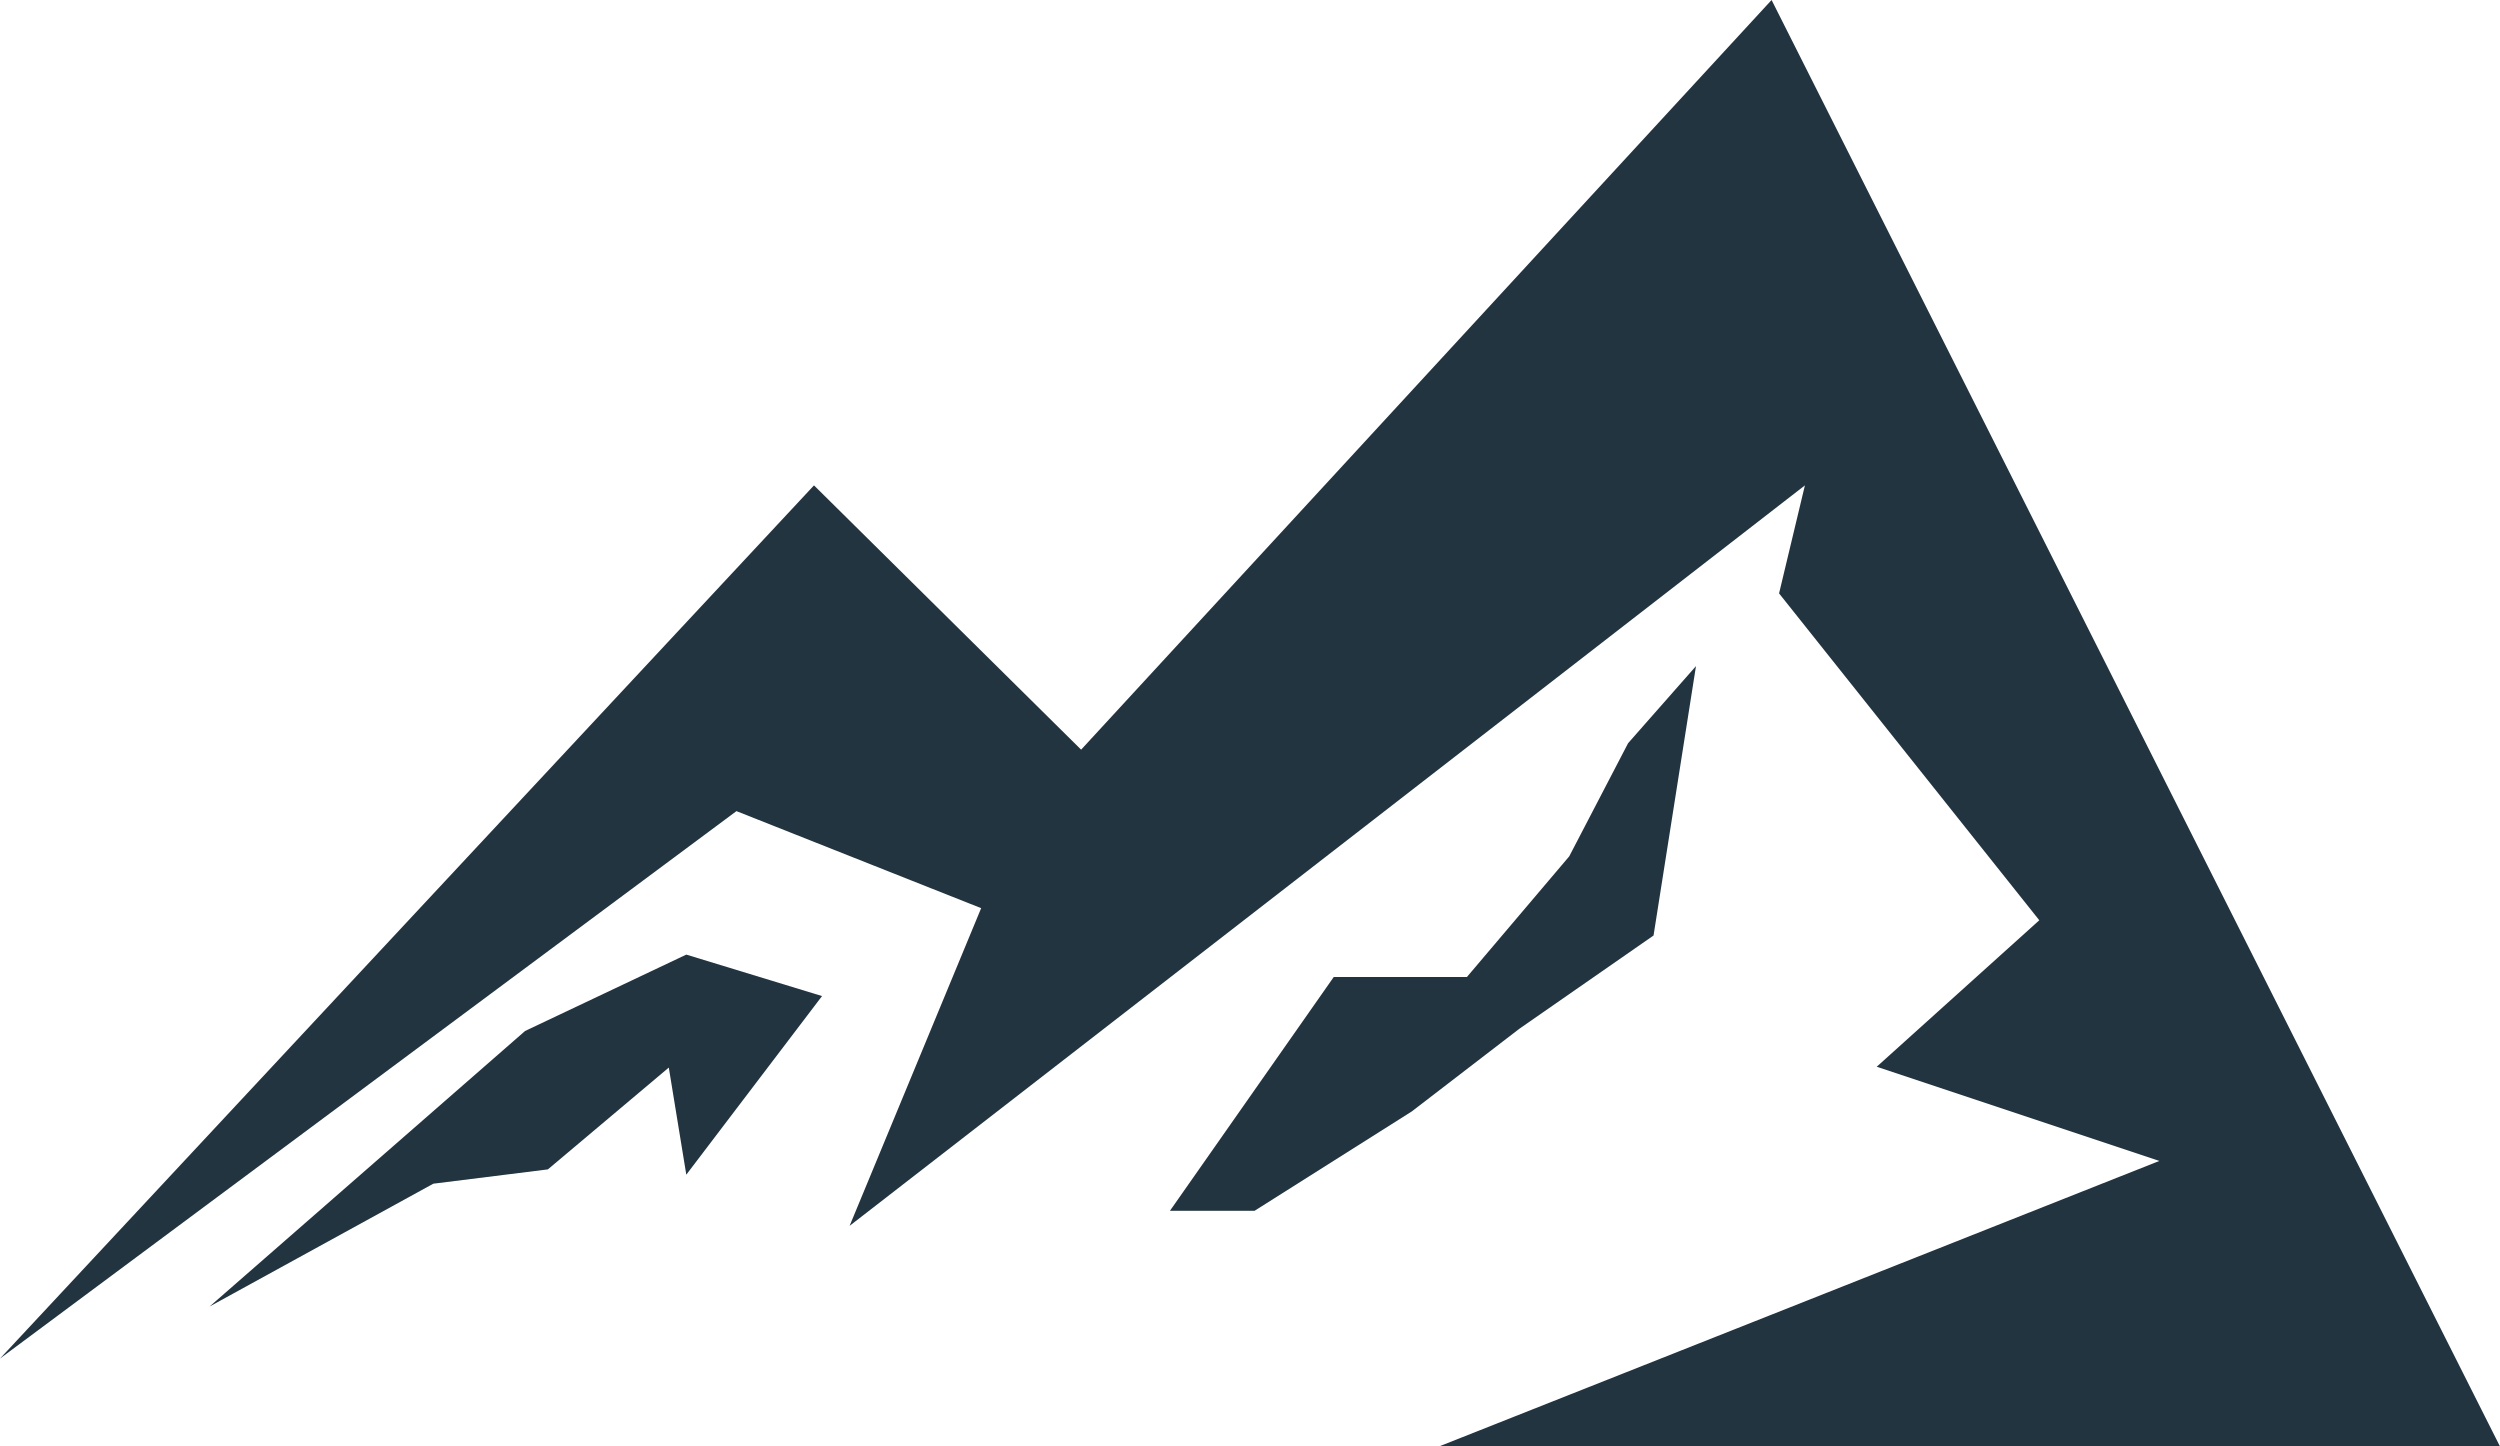 <svg version="1.1" id="图层_1" x="0px" y="0px" width="174.437px" height="100.926px" viewBox="0 0 174.437 100.926" enable-background="new 0 0 174.437 100.926" xml:space="preserve" xmlns="http://www.w3.org/2000/svg" xmlns:xlink="http://www.w3.org/1999/xlink" xmlns:xml="http://www.w3.org/XML/1998/namespace">
  <polygon fill="#233441" points="123.612,0 75.435,52.307 56.796,33.867 0,94.793 51.386,56.596 68.46,63.367 59.281,85.533 
	125.937,33.867 124.134,41.404 142.291,64.211 130.948,74.432 150.668,81.004 100.405,100.926 174.437,100.926 " class="color c1"/>
  <polygon fill="#233441" points="36.638,71.936 14.624,91.162 30.235,82.592 38.228,81.594 46.665,74.49 47.886,81.963 57.358,69.5 
	47.886,66.607 " class="color c1"/>
  <polygon fill="#233441" points="115.376,65.275 118.337,46.477 113.601,51.855 109.492,59.752 102.353,68.17 93.062,68.17 
	81.632,84.484 87.536,84.484 98.503,77.553 106.005,71.787 " class="color c1"/>
</svg>
